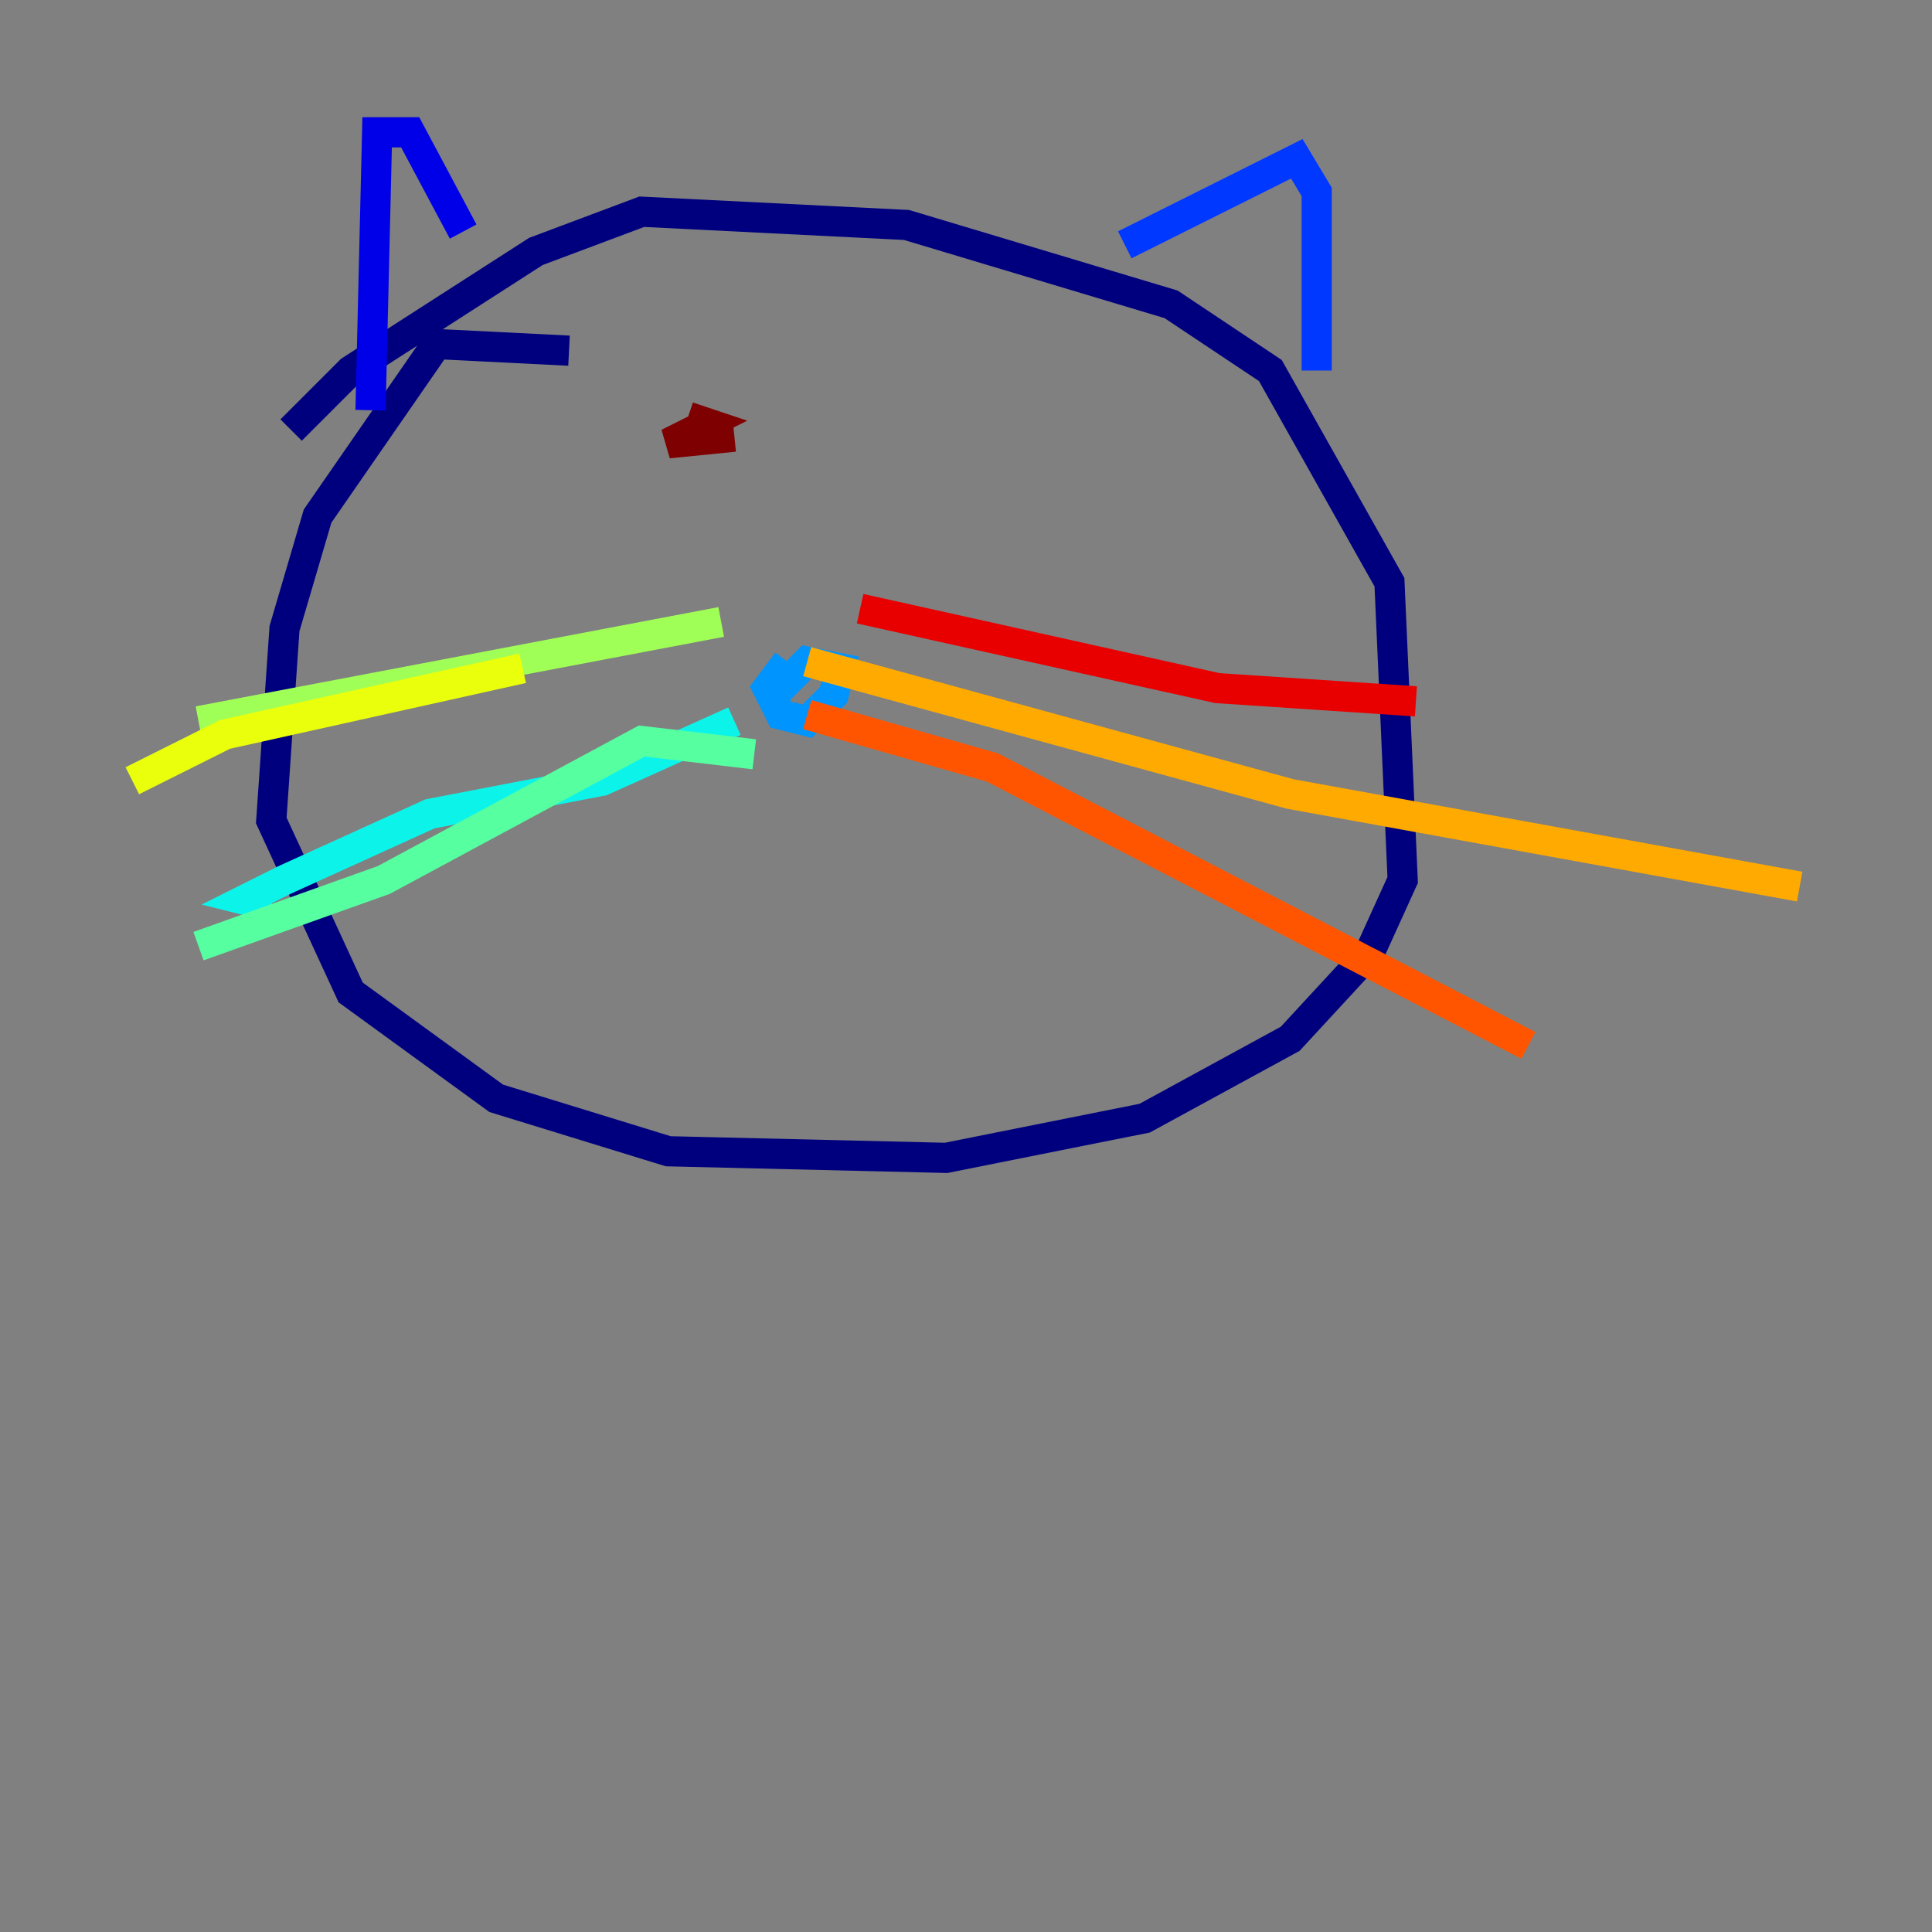 <?xml version="1.0" encoding="utf-8" ?>
<svg baseProfile="tiny" height="128" version="1.2" viewBox="0,0,128,128" width="128" xmlns="http://www.w3.org/2000/svg" xmlns:ev="http://www.w3.org/2001/xml-events" xmlns:xlink="http://www.w3.org/1999/xlink"><rect x="0" y="0" width="128" height="128" fill="#808080" stroke="none"/><defs /><polyline fill="none" points="37.699,23.233 28.931,22.794 21.041,34.192 18.849,41.644 17.973,54.356 23.233,65.753 32.877,72.767 44.274,76.274 62.685,76.712 75.836,74.082 85.48,68.822 90.74,63.123 92.931,58.301 92.055,38.575 84.164,24.548 77.589,20.164 60.055,14.904 42.52,14.027 35.507,16.657 23.233,24.548 19.288,28.493" stroke="#00007f" stroke-width="2" /><polyline fill="none" points="24.548,27.178 24.986,8.767 27.178,8.767 30.685,15.342" stroke="#0000e8" stroke-width="2" /><polyline fill="none" points="74.52,16.219 85.918,10.521 87.233,12.712 87.233,24.548" stroke="#0038ff" stroke-width="2" /><polyline fill="none" points="50.849,46.466 53.48,43.836 55.671,44.274 55.233,46.027 53.48,47.781 51.726,47.343 50.849,45.589 52.164,43.836" stroke="#0094ff" stroke-width="2" /><polyline fill="none" points="48.657,47.781 39.89,51.726 28.493,53.918 18.849,58.301 16.219,59.616 17.973,60.055" stroke="#0cf4ea" stroke-width="2" /><polyline fill="none" points="49.973,49.973 42.52,49.096 25.425,58.301 13.151,62.685" stroke="#56ffa0" stroke-width="2" /><polyline fill="none" points="47.781,41.206 13.151,47.781" stroke="#a0ff56" stroke-width="2" /><polyline fill="none" points="34.63,44.274 14.904,48.657 8.767,51.726" stroke="#eaff0c" stroke-width="2" /><polyline fill="none" points="53.48,43.836 85.48,52.603 119.233,58.74" stroke="#ffaa00" stroke-width="2" /><polyline fill="none" points="53.48,47.343 65.753,50.849 101.26,69.26" stroke="#ff5500" stroke-width="2" /><polyline fill="none" points="56.986,40.329 80.657,45.589 93.808,46.466" stroke="#e80000" stroke-width="2" /><polyline fill="none" points="48.657,28.931 44.274,29.37 46.904,28.055 45.589,27.616" stroke="#7f0000" stroke-width="2" /></svg>